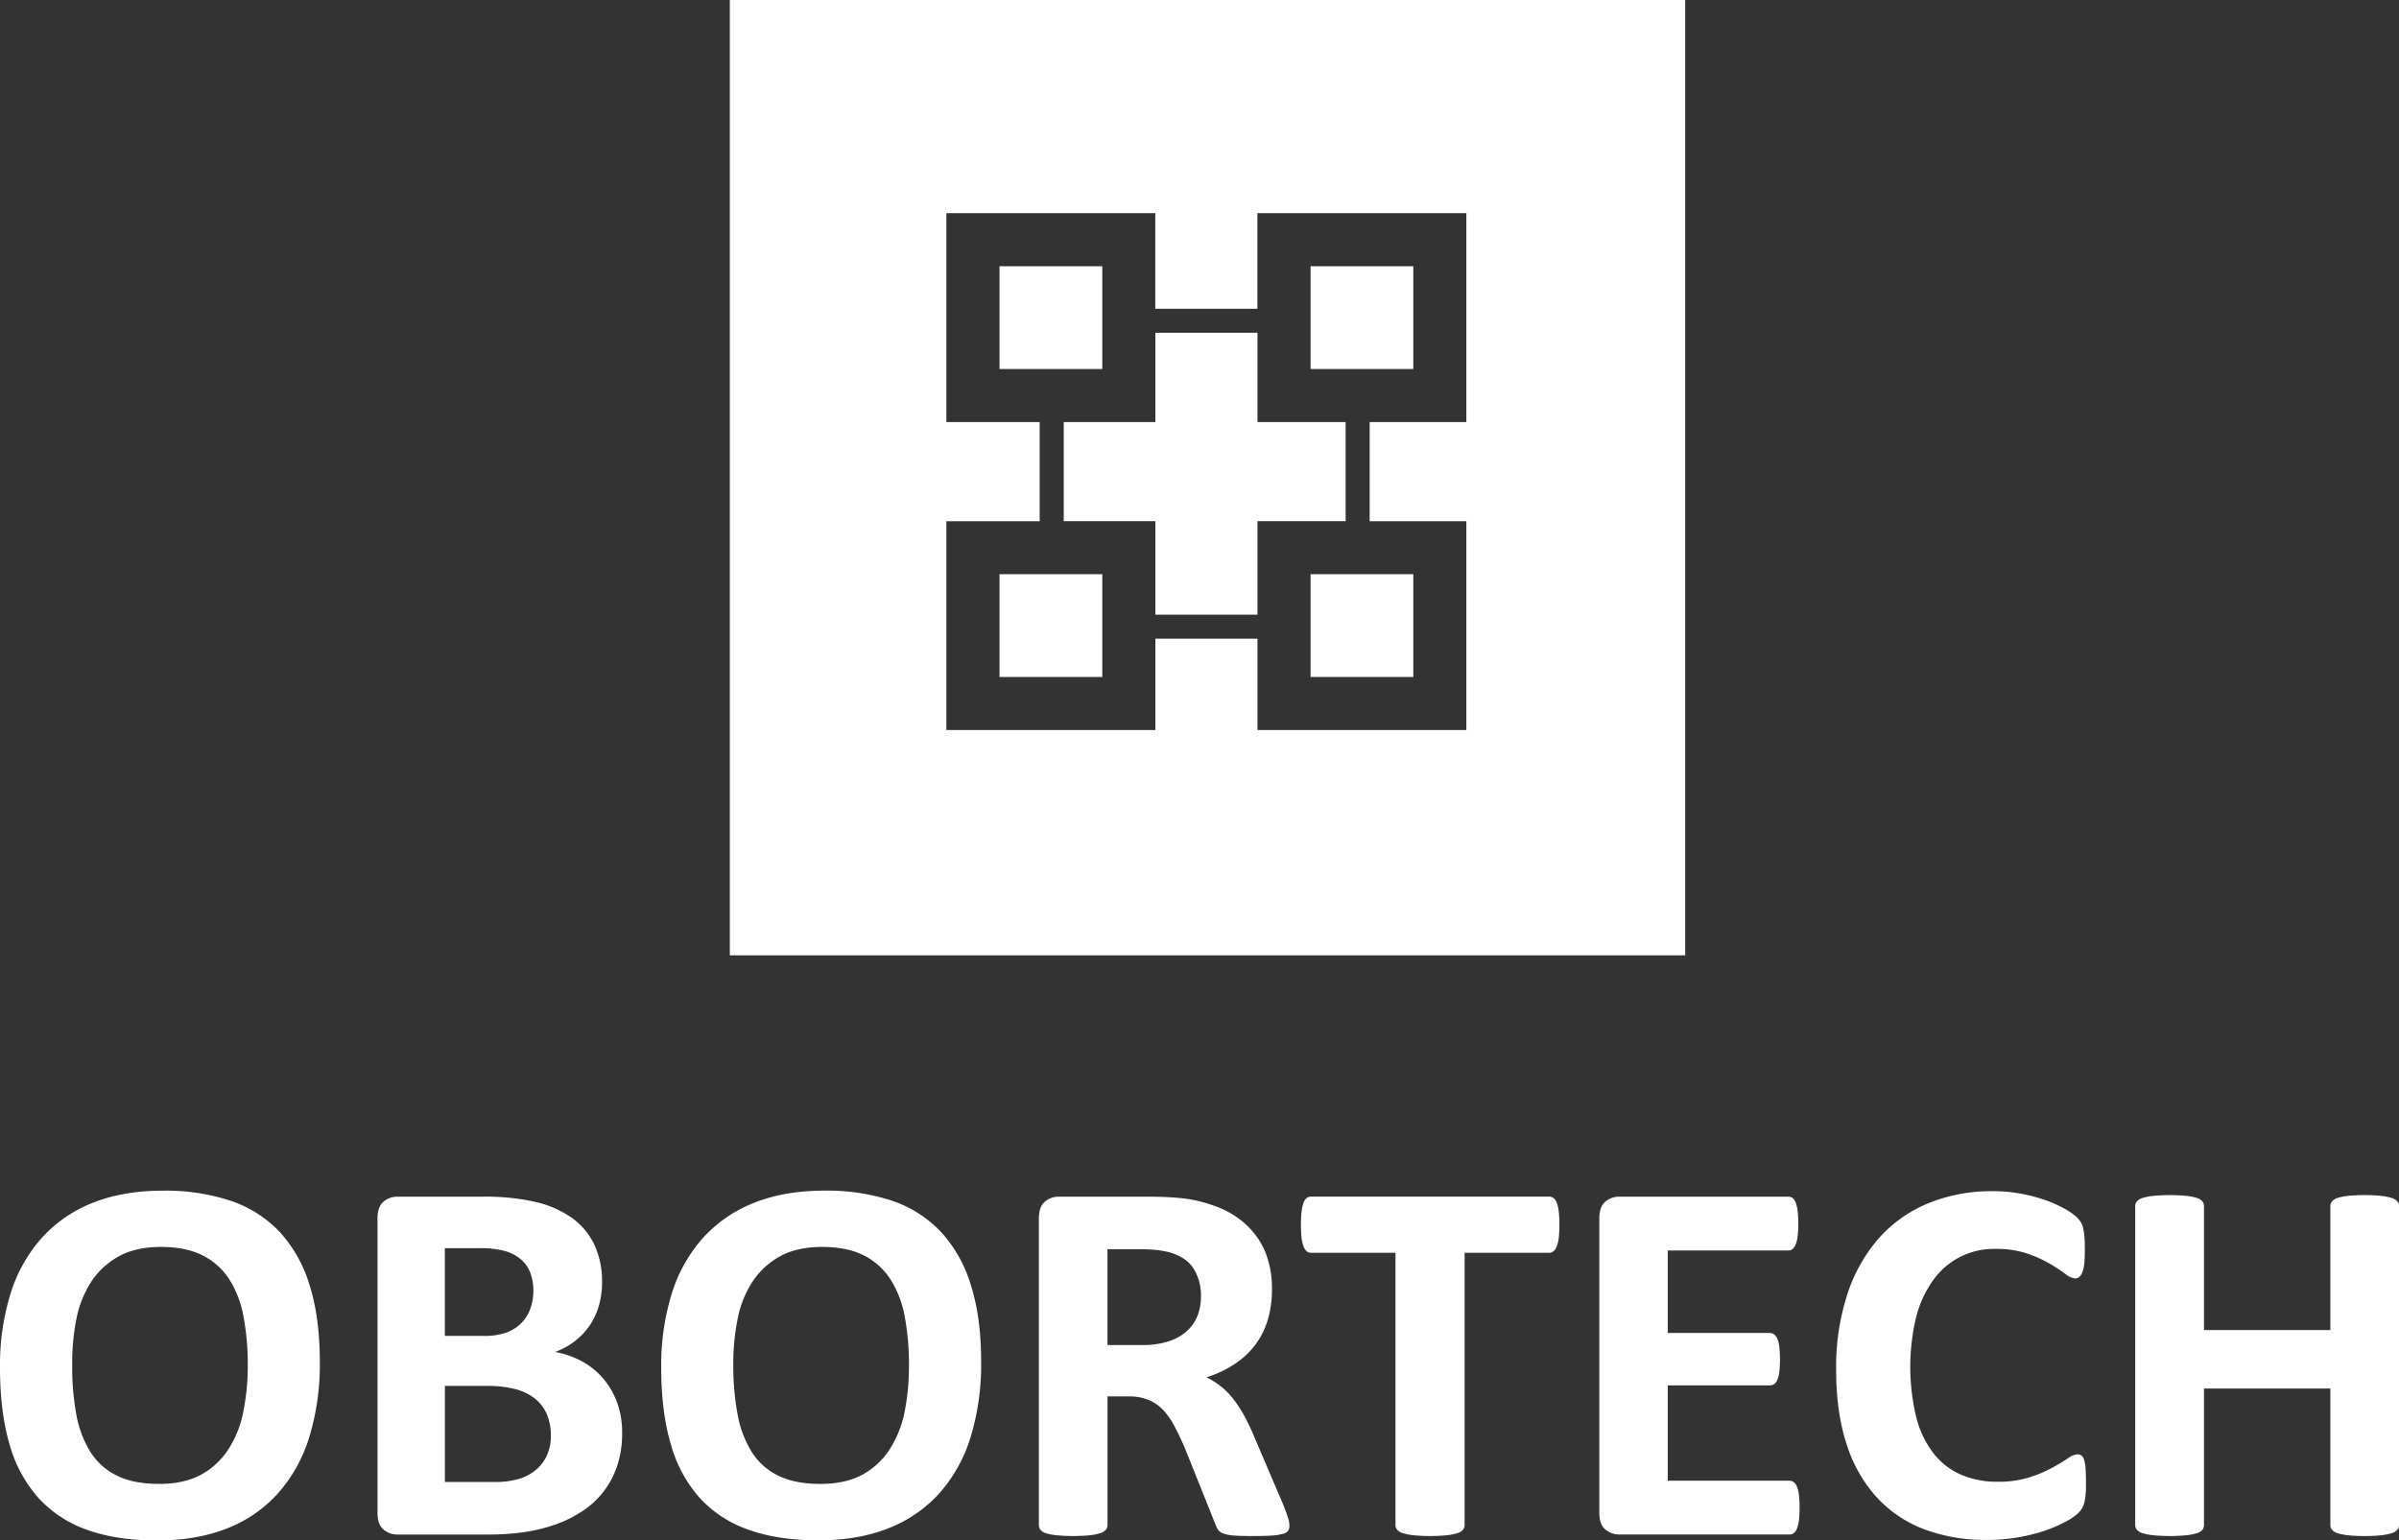 <svg xmlns="http://www.w3.org/2000/svg" viewBox="0 0 897.36 576.28"><rect x="0" y="0" width="897.36" height="576.28" fill="#333333" stroke="none"/><defs><style>.cls-1{fill:#fff;}</style></defs><title>OBORTECH logo_V_clean_White</title><g id="Layer_2" data-name="Layer 2"><g id="Layer_1-2" data-name="Layer 1"><path class="cls-1" d="M119.63,509.39a93.26,93.26,0,0,1-3.91,28.12,56.67,56.67,0,0,1-11.62,21A50,50,0,0,1,85,571.74q-11.39,4.54-26.32,4.54-14.74,0-25.73-3.85a44.67,44.67,0,0,1-18.31-11.77,50.45,50.45,0,0,1-11-20.12Q0,528.33,0,511.63a90.42,90.42,0,0,1,3.91-27.58A56.21,56.21,0,0,1,15.53,463.2,50.66,50.66,0,0,1,34.62,450Q46,445.42,61,445.42a77.25,77.25,0,0,1,25.34,3.81A44.68,44.68,0,0,1,104.74,461a51.14,51.14,0,0,1,11.13,20Q119.62,493,119.63,509.39Zm-26.95,1.37a96.69,96.69,0,0,0-1.57-18.12,38.77,38.77,0,0,0-5.32-14,25.4,25.4,0,0,0-10-9q-6.25-3.17-15.62-3.17t-15.82,3.56a29.14,29.14,0,0,0-10.26,9.52,39.51,39.51,0,0,0-5.52,13.92A85.1,85.1,0,0,0,27,510.36,99.76,99.76,0,0,0,28.52,529a40,40,0,0,0,5.27,14.11,24.24,24.24,0,0,0,10,8.94q6.26,3.08,15.72,3.07t15.82-3.51A28.56,28.56,0,0,0,85.55,542a40.35,40.35,0,0,0,5.51-14.12A86.79,86.79,0,0,0,92.68,510.76Z"/><path class="cls-1" d="M232.71,536.15a37.7,37.7,0,0,1-1.85,12.2,32.26,32.26,0,0,1-12.94,16.9,45.41,45.41,0,0,1-10,5,62.25,62.25,0,0,1-11.67,2.88,93.72,93.72,0,0,1-13.82.93H148.83a8,8,0,0,1-5.42-1.91c-1.47-1.27-2.2-3.33-2.2-6.2V455.77q0-4.29,2.2-6.2a8,8,0,0,1,5.42-1.9h31.74a84.94,84.94,0,0,1,19.67,1.95,38.78,38.78,0,0,1,13.58,5.91,26.21,26.21,0,0,1,8.45,10,32.47,32.47,0,0,1,2.93,14.26,31,31,0,0,1-1.18,8.64,26,26,0,0,1-3.41,7.37,25.33,25.33,0,0,1-5.52,5.86,27.76,27.76,0,0,1-7.47,4.1,33.9,33.9,0,0,1,9.91,3.42,28.14,28.14,0,0,1,7.91,6.3,29.17,29.17,0,0,1,5.32,9A32.84,32.84,0,0,1,232.71,536.15Zm-33.2-53.23a18.81,18.81,0,0,0-1.17-6.83,12.24,12.24,0,0,0-3.52-5,16.11,16.11,0,0,0-5.9-3.08,34.41,34.41,0,0,0-9.53-1.07h-13v32.81h14.35a24.62,24.62,0,0,0,8.89-1.32,15.44,15.44,0,0,0,5.52-3.61,14.77,14.77,0,0,0,3.27-5.37A19.74,19.74,0,0,0,199.51,482.92Zm6.54,54.1a20,20,0,0,0-1.46-7.86,15.08,15.08,0,0,0-4.3-5.81,19.89,19.89,0,0,0-7.22-3.61,42.13,42.13,0,0,0-11.43-1.27H166.41v35.94H185a31.11,31.11,0,0,0,9-1.13,18.13,18.13,0,0,0,6.35-3.32,15.16,15.16,0,0,0,4.2-5.46A17.66,17.66,0,0,0,206.05,537Z"/><path class="cls-1" d="M367,509.39a93.59,93.59,0,0,1-3.9,28.12,56.68,56.68,0,0,1-11.63,21,50,50,0,0,1-19.09,13.18q-11.37,4.54-26.32,4.54-14.74,0-25.73-3.85A44.74,44.74,0,0,1,262,560.66a50.43,50.43,0,0,1-11-20.12q-3.67-12.21-3.67-28.91a90.73,90.73,0,0,1,3.91-27.58,56.35,56.35,0,0,1,11.62-20.85A50.74,50.74,0,0,1,282,450q11.38-4.59,26.42-4.59a77.21,77.21,0,0,1,25.34,3.81A44.68,44.68,0,0,1,352.1,461a51,51,0,0,1,11.13,20Q367,493,367,509.39ZM340,510.76a96.73,96.73,0,0,0-1.56-18.12,39,39,0,0,0-5.33-14,25.33,25.33,0,0,0-10-9q-6.24-3.17-15.62-3.17t-15.82,3.56a29.11,29.11,0,0,0-10.25,9.52,39.14,39.14,0,0,0-5.52,13.92,84.35,84.35,0,0,0-1.61,16.84A100.66,100.66,0,0,0,275.88,529a40.15,40.15,0,0,0,5.27,14.11,24.36,24.36,0,0,0,10,8.94q6.25,3.08,15.73,3.07t15.82-3.51A28.45,28.45,0,0,0,332.91,542a40.56,40.56,0,0,0,5.52-14.12A87.56,87.56,0,0,0,340,510.76Z"/><path class="cls-1" d="M482.32,570.72a3.8,3.8,0,0,1-.39,1.8,3.09,3.09,0,0,1-1.85,1.22,18.16,18.16,0,0,1-4.3.69q-2.83.2-7.71.19-4.11,0-6.55-.19a14.33,14.33,0,0,1-3.85-.74,4.14,4.14,0,0,1-2-1.36,7.76,7.76,0,0,1-1-2L443.36,542.1q-2.06-4.79-4-8.49a27,27,0,0,0-4.34-6.2,15.77,15.77,0,0,0-5.52-3.76,19,19,0,0,0-7.22-1.27h-8v48.14a2.69,2.69,0,0,1-.64,1.76,4.46,4.46,0,0,1-2.1,1.27,21.27,21.27,0,0,1-3.9.78,67,67,0,0,1-12.45,0,21.53,21.53,0,0,1-4-.78,4.13,4.13,0,0,1-2-1.27,2.87,2.87,0,0,1-.59-1.76V455.77c0-2.86.74-4.93,2.2-6.2a8,8,0,0,1,5.42-1.9h32.72q5,0,8.2.19t5.86.49a53.69,53.69,0,0,1,13.72,3.71A32.93,32.93,0,0,1,467,459,28.5,28.5,0,0,1,473.53,469a36.69,36.69,0,0,1,2.25,13.33,39.27,39.27,0,0,1-1.61,11.57,29.56,29.56,0,0,1-4.74,9.33,31,31,0,0,1-7.71,7.12,41.76,41.76,0,0,1-10.45,4.89,29,29,0,0,1,5.32,3.32,28.4,28.4,0,0,1,4.69,4.73,46.48,46.48,0,0,1,4.15,6.35,82.89,82.89,0,0,1,3.81,8.06l10.64,24.9c1,2.48,1.63,4.28,2,5.42A10.68,10.68,0,0,1,482.32,570.72ZM449.22,485a18.8,18.8,0,0,0-2.83-10.54q-2.83-4.31-9.28-6.06a37.45,37.45,0,0,0-4.44-.78,64,64,0,0,0-6.89-.29H414.26v35.84h13.08a31.26,31.26,0,0,0,9.57-1.32,19.15,19.15,0,0,0,6.84-3.71,15.25,15.25,0,0,0,4.1-5.71A19.4,19.4,0,0,0,449.22,485Z"/><path class="cls-1" d="M583.3,458.22a41.41,41.41,0,0,1-.24,4.83,13.14,13.14,0,0,1-.74,3.22,4.2,4.2,0,0,1-1.22,1.81,2.52,2.52,0,0,1-1.61.59H547.85V570.52a2.73,2.73,0,0,1-.63,1.76,4.57,4.57,0,0,1-2.1,1.27,21.53,21.53,0,0,1-4,.78,66.42,66.42,0,0,1-12.4,0,21.53,21.53,0,0,1-4-.78,4.57,4.57,0,0,1-2.1-1.27,2.73,2.73,0,0,1-.63-1.76V468.67H490.43a2.46,2.46,0,0,1-1.66-.59,4.43,4.43,0,0,1-1.17-1.81,13.14,13.14,0,0,1-.74-3.22,41.41,41.41,0,0,1-.24-4.83,43.6,43.6,0,0,1,.24-5,13.48,13.48,0,0,1,.74-3.28,4,4,0,0,1,1.17-1.75,2.59,2.59,0,0,1,1.66-.54h89.06a2.65,2.65,0,0,1,1.61.54,3.81,3.81,0,0,1,1.22,1.75,13.48,13.48,0,0,1,.74,3.28A43.6,43.6,0,0,1,583.3,458.22Z"/><path class="cls-1" d="M673.14,564a38.77,38.77,0,0,1-.24,4.73,12.35,12.35,0,0,1-.73,3.08A4,4,0,0,1,671,573.5a2.67,2.67,0,0,1-1.61.54H605.86a8,8,0,0,1-5.42-1.91c-1.47-1.27-2.2-3.33-2.2-6.2V455.77q0-4.29,2.2-6.2a8,8,0,0,1,5.42-1.9h63.08a2.61,2.61,0,0,1,1.57.49,3.77,3.77,0,0,1,1.17,1.71,12.6,12.6,0,0,1,.73,3.12,39.67,39.67,0,0,1,.25,4.84,37.58,37.58,0,0,1-.25,4.63,11.92,11.92,0,0,1-.73,3.08,4.28,4.28,0,0,1-1.17,1.71,2.47,2.47,0,0,1-1.57.54H623.83v30.86H662a2.7,2.7,0,0,1,1.61.53,4,4,0,0,1,1.22,1.66,11.54,11.54,0,0,1,.74,3,45.46,45.46,0,0,1,0,9.33,11.52,11.52,0,0,1-.74,3,3.6,3.6,0,0,1-1.22,1.61,2.87,2.87,0,0,1-1.61.48H623.83v35.65h45.51a2.67,2.67,0,0,1,1.61.54,3.85,3.85,0,0,1,1.22,1.71,12.26,12.26,0,0,1,.73,3.07A39,39,0,0,1,673.14,564Z"/><path class="cls-1" d="M780.27,554.9c0,1.62,0,3-.14,4.15a21.33,21.33,0,0,1-.44,2.93,8.86,8.86,0,0,1-.78,2.1,10.59,10.59,0,0,1-1.57,2,19.58,19.58,0,0,1-4.15,2.88,49.21,49.21,0,0,1-7.52,3.37A64.94,64.94,0,0,1,755.52,575a66.6,66.6,0,0,1-12.36,1.08,65,65,0,0,1-23.43-4,46.29,46.29,0,0,1-17.78-12,53.63,53.63,0,0,1-11.23-19.87q-3.9-11.91-3.9-27.74a88,88,0,0,1,4.29-28.61,59.81,59.81,0,0,1,12-21A50.43,50.43,0,0,1,721.63,450a62.46,62.46,0,0,1,23.78-4.39,56.91,56.91,0,0,1,10.16.88,62,62,0,0,1,9,2.29,46.1,46.1,0,0,1,7.47,3.27,22.58,22.58,0,0,1,4.64,3.18,11.33,11.33,0,0,1,1.81,2.19,8.65,8.65,0,0,1,.78,2.25,26.47,26.47,0,0,1,.44,3.22c.09,1.24.14,2.77.14,4.59s-.06,3.62-.19,5a12.54,12.54,0,0,1-.69,3.32,4.45,4.45,0,0,1-1.17,1.86,2.33,2.33,0,0,1-1.56.59,6.76,6.76,0,0,1-3.71-1.71,61.47,61.47,0,0,0-5.81-3.81,47.41,47.41,0,0,0-8.5-3.81,36.05,36.05,0,0,0-11.77-1.71A27.82,27.82,0,0,0,723,479.07a41.06,41.06,0,0,0-6.3,13.81,80.34,80.34,0,0,0,.15,37.55,37,37,0,0,0,6.54,13.43,26.38,26.38,0,0,0,10.25,7.86,33.8,33.8,0,0,0,13.53,2.59A38.67,38.67,0,0,0,759,552.7a49.73,49.73,0,0,0,8.55-3.57q3.57-1.95,5.86-3.51a7.29,7.29,0,0,1,3.56-1.56,2.83,2.83,0,0,1,1.57.39,2.93,2.93,0,0,1,1,1.56,15.24,15.24,0,0,1,.59,3.27C780.21,550.68,780.27,552.55,780.27,554.9Z"/><path class="cls-1" d="M897.36,570.52a2.73,2.73,0,0,1-.63,1.76,4.57,4.57,0,0,1-2.1,1.27,21.4,21.4,0,0,1-3.91.78,54.45,54.45,0,0,1-6.15.29,57,57,0,0,1-6.3-.29,20.37,20.37,0,0,1-3.91-.78,4.54,4.54,0,0,1-2.05-1.27,2.73,2.73,0,0,1-.63-1.76V519.45H824.41v51.07a2.86,2.86,0,0,1-.58,1.76,4.18,4.18,0,0,1-2.05,1.27,21.4,21.4,0,0,1-3.91.78,67,67,0,0,1-12.45,0,21.53,21.53,0,0,1-4-.78,4.57,4.57,0,0,1-2.1-1.27,2.73,2.73,0,0,1-.63-1.76V451.18a2.71,2.71,0,0,1,.63-1.75,4.49,4.49,0,0,1,2.1-1.27,20,20,0,0,1,4-.78,64.73,64.73,0,0,1,12.45,0,19.82,19.82,0,0,1,3.91.78,4.11,4.11,0,0,1,2.05,1.27,2.83,2.83,0,0,1,.58,1.75v46.39h47.27V451.18a2.71,2.71,0,0,1,.63-1.75,4.46,4.46,0,0,1,2.05-1.27,18.93,18.93,0,0,1,3.91-.78,54.34,54.34,0,0,1,6.3-.3,51.9,51.9,0,0,1,6.15.3,19.82,19.82,0,0,1,3.91.78,4.49,4.49,0,0,1,2.1,1.27,2.71,2.71,0,0,1,.63,1.75Z"/><polygon class="cls-1" points="503.35 157.89 470.37 157.89 470.37 124.49 432.17 124.49 432.17 157.89 397.9 157.89 397.9 194.97 432.17 194.97 432.17 229.94 470.37 229.94 470.37 194.97 503.35 194.97 503.35 157.89"/><rect class="cls-1" x="373.88" y="214.81" width="38.44" height="38.44"/><rect class="cls-1" x="373.88" y="99.6" width="38.44" height="38.44"/><rect class="cls-1" x="490.22" y="99.6" width="38.44" height="38.44"/><path class="cls-1" d="M273,0V357.38H630.35V0ZM548.5,157.89H512.33V195H548.5V273.1H470.37V238.92h-38.2V273.1H354V195h34.89V157.89H354V79.75h78.14v35.76h38.2V79.75H548.5Z"/><rect class="cls-1" x="490.22" y="214.81" width="38.44" height="38.44"/></g></g></svg>